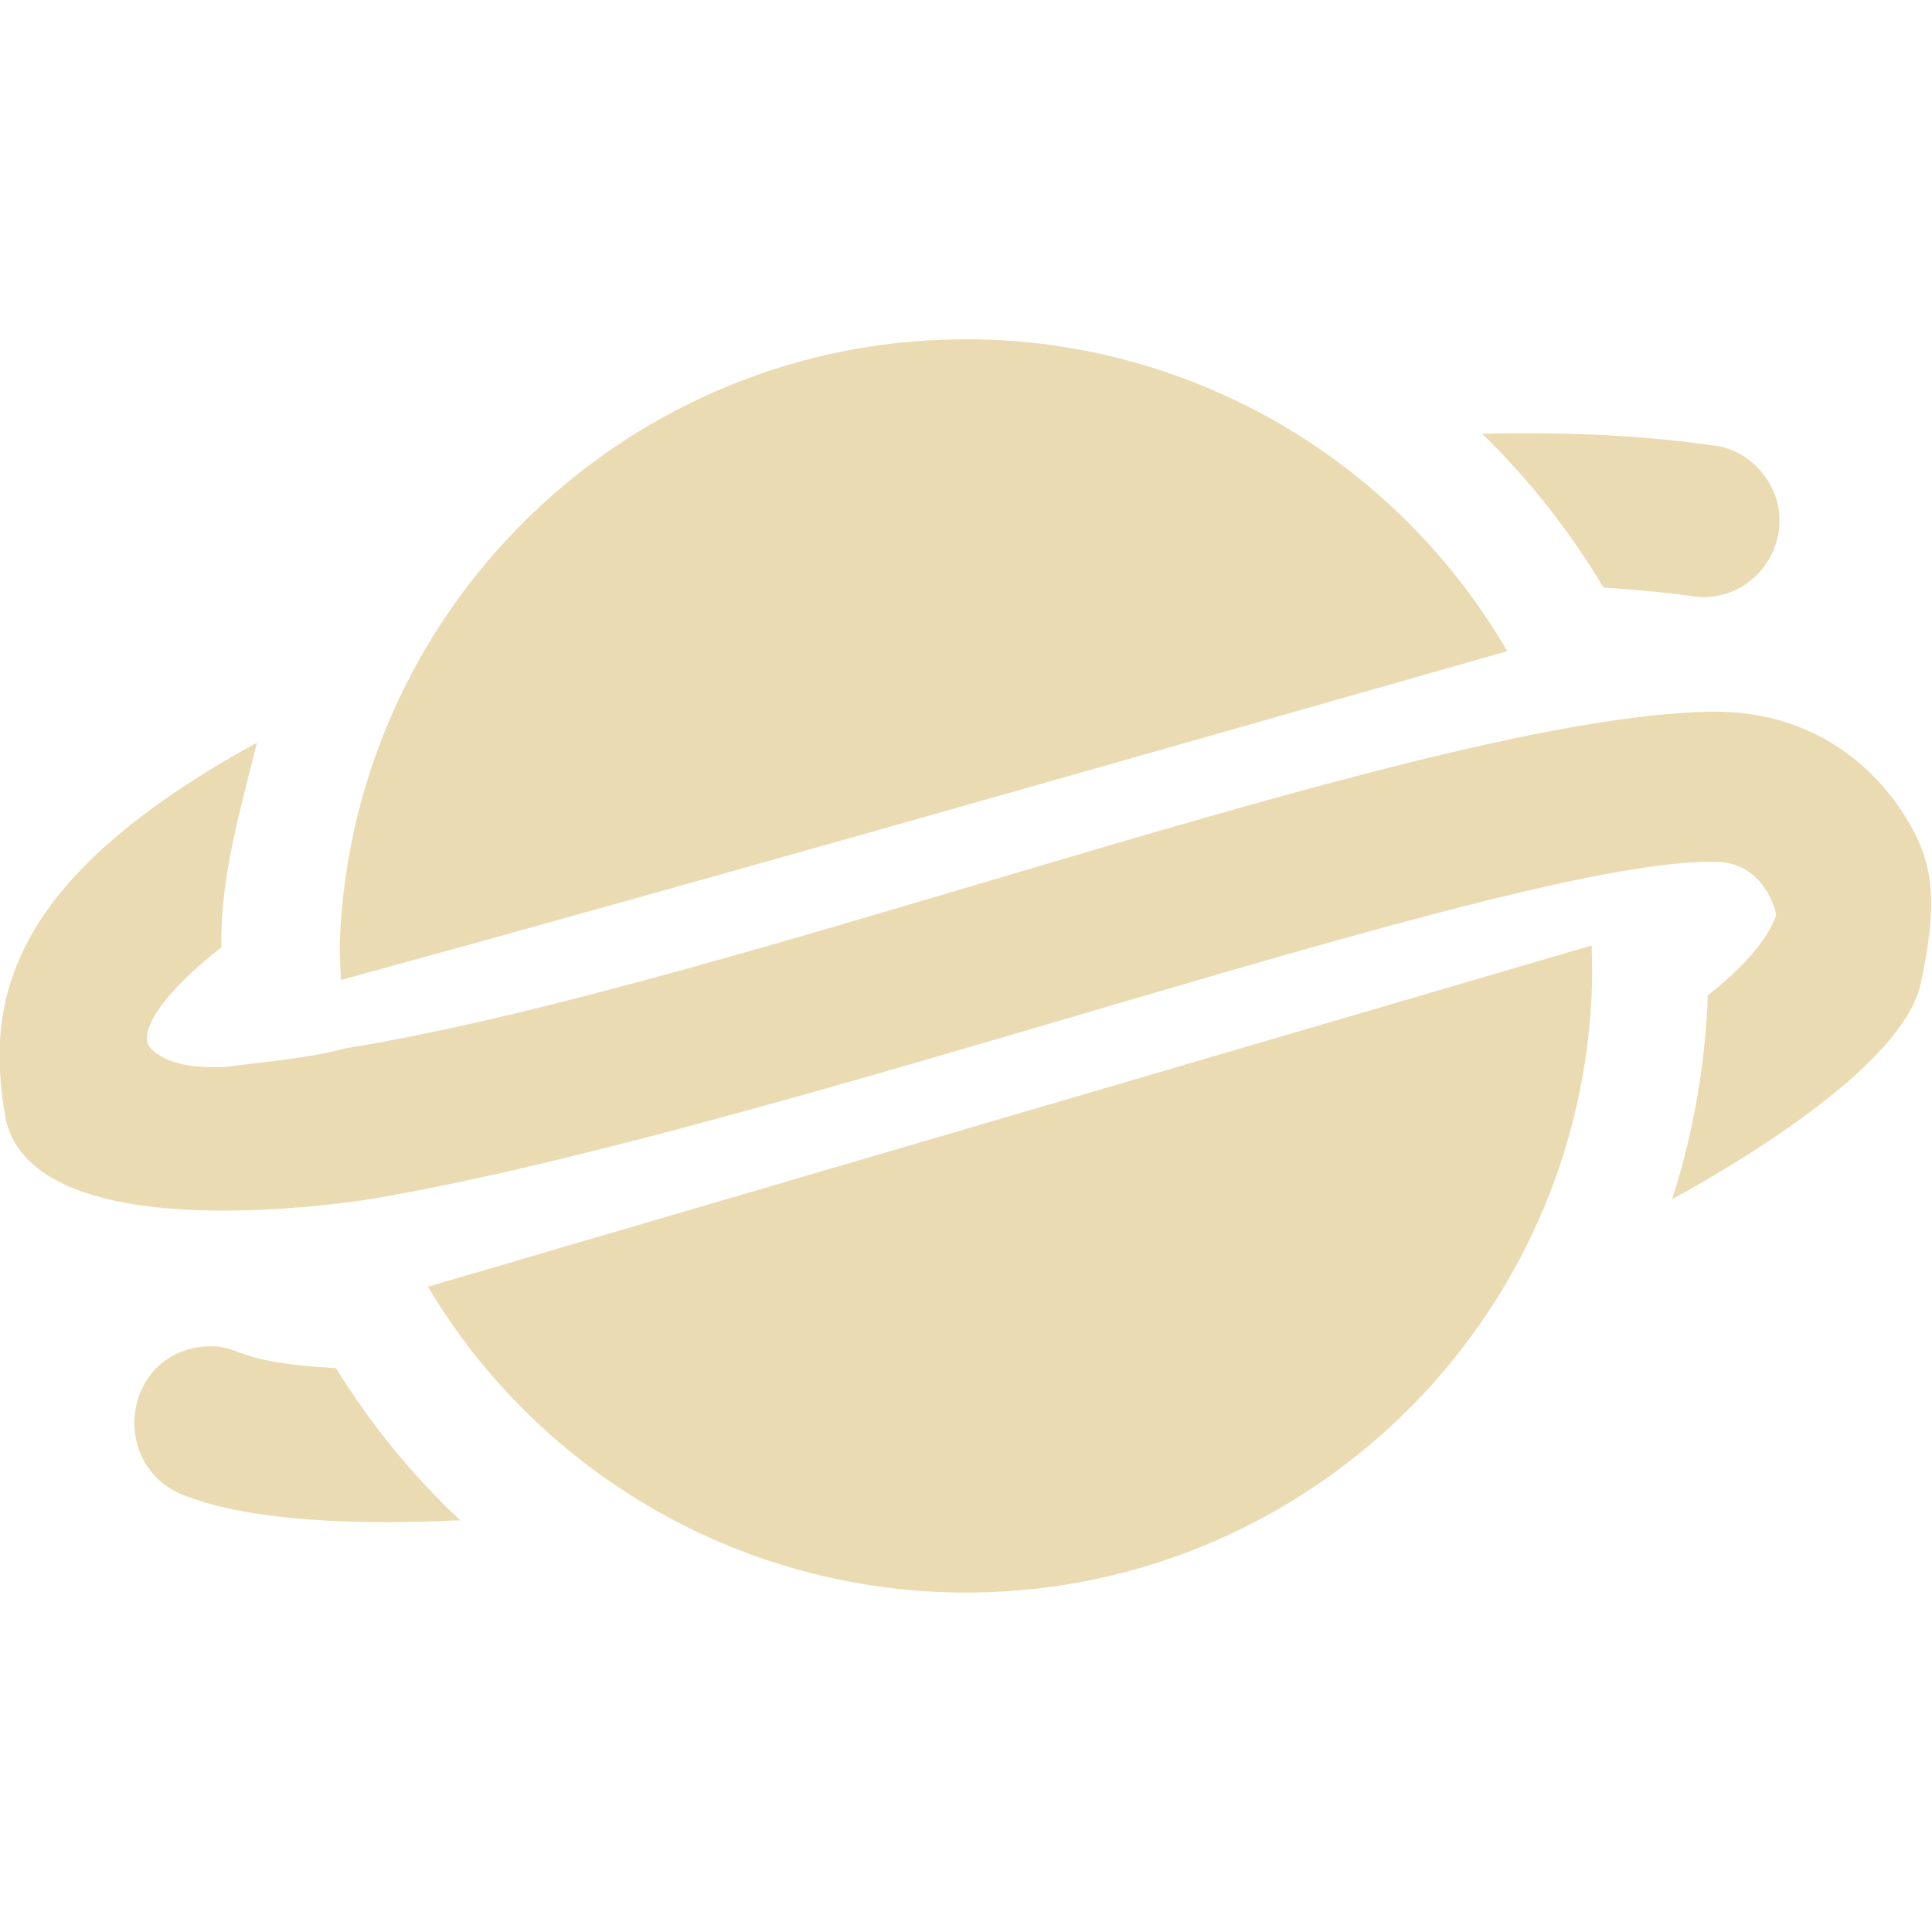 <svg width="16" height="16" version="1.1" xmlns="http://www.w3.org/2000/svg">
  <defs>
    <style id="current-color-scheme" type="text/css">.ColorScheme-Text { color:#ebdbb2; } .ColorScheme-Highlight { color:#458588; }</style>
  </defs>
  <path class="ColorScheme-Text" d="m8.201 2.814c-2.863-0.112-5.275 2.12-5.387 4.984-6e-7 0.106 0.003 0.212 0.01 0.318 3.044-0.834 6.608-1.855 9.658-2.723-0.892-1.536-2.507-2.51-4.281-2.58zm4.074 0.779c0.389 0.378 0.727 0.807 1.004 1.273 0.229 0.014 0.479 0.035 0.738 0.072 0.328 0.051 0.655-0.174 0.713-0.533 0.058-0.374-0.237-0.685-0.535-0.715-0.79-0.115-1.567-0.106-1.92-0.098zm1.889 2.301c-2.392 0.04-8.095 2.273-11.3 2.787-0.329 0.088-0.669 0.11-1.004 0.156-0.304 0.012-0.498-0.043-0.607-0.15-0.123-0.121 0.071-0.443 0.58-0.842-0.011-0.579 0.159-1.138 0.295-1.695-2.072 1.136-2.257 2.144-2.08 3.123 0.246 1.061 2.712 0.706 3.029 0.656 3.421-0.582 9.496-2.847 11.15-2.791 0.365 0.012 0.479 0.377 0.482 0.445-0.082 0.222-0.298 0.449-0.566 0.66v0.004c-0.016 0.453-0.088 1.041-0.295 1.684 0.478-0.26 1.908-1.09 2.059-1.787 0.127-0.591 0.11-0.905-0.029-1.201-0.11-0.234-0.583-1.068-1.721-1.049zm-10.62 4.762c0.898 1.508 2.498 2.46 4.252 2.529 2.862 0.112 5.274-2.119 5.387-4.982 0.004-0.124 0.003-0.249-2e-3 -0.373zm-1.832 0.494c-0.685 0.039-0.815 0.956-0.219 1.221 0.583 0.243 1.551 0.256 2.318 0.219-0.397-0.372-0.742-0.796-1.029-1.26-0.86-0.043-0.788-0.196-1.07-0.18z" fill="currentColor"/>
</svg>
